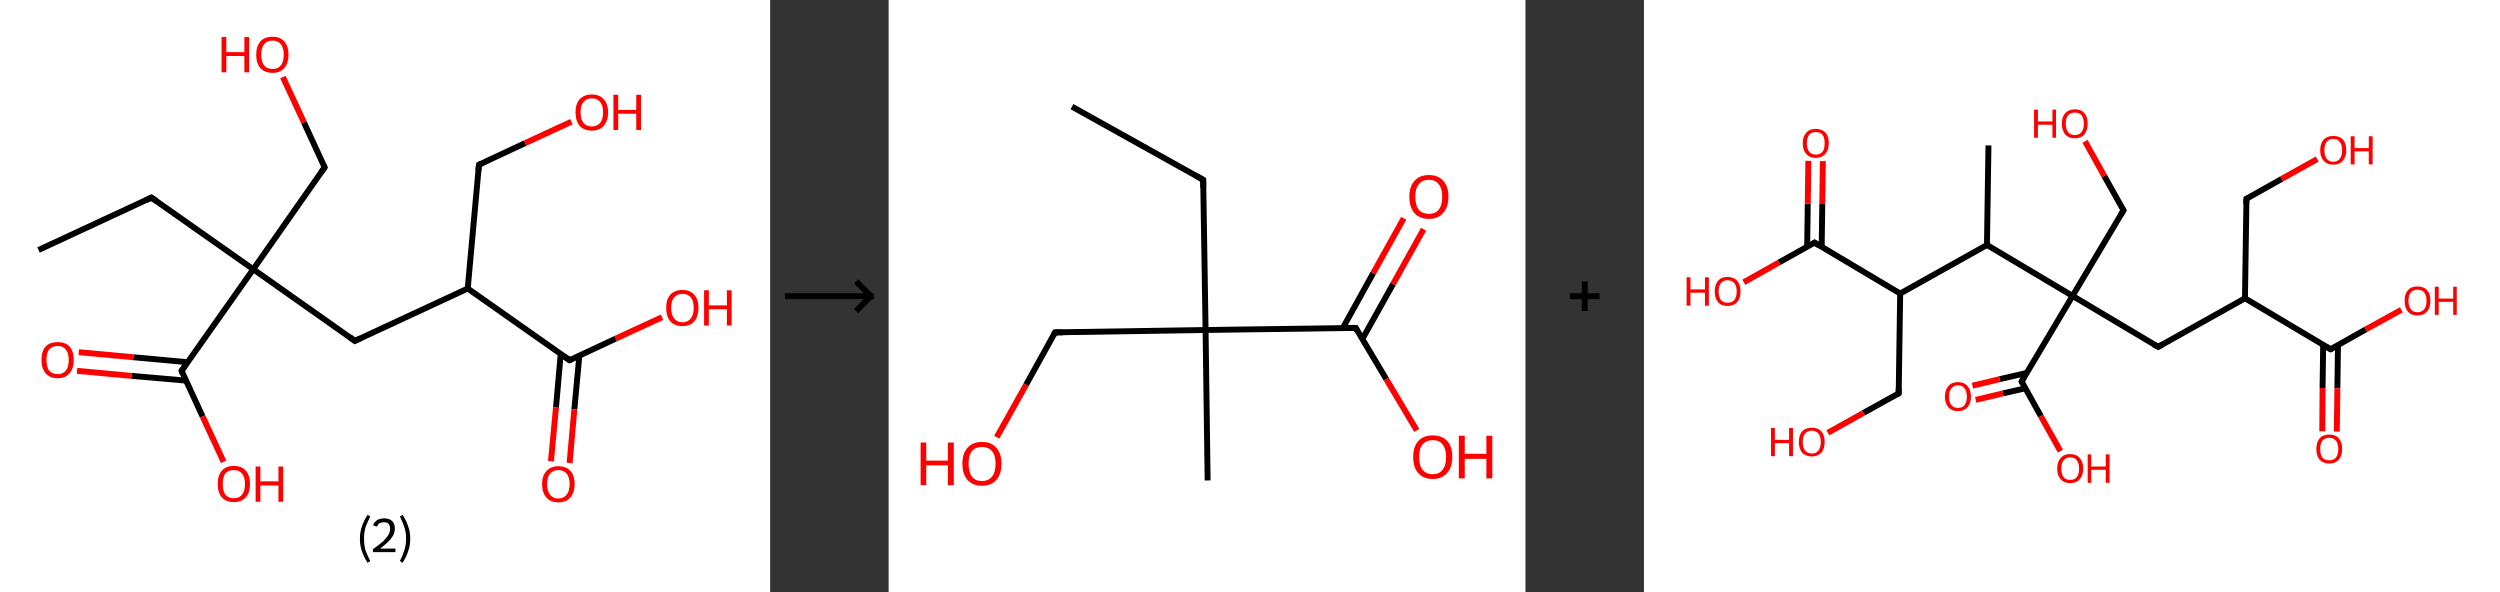 <?xml version='1.0' encoding='ASCII' standalone='yes'?>
<svg xmlns="http://www.w3.org/2000/svg" xmlns:xlink="http://www.w3.org/1999/xlink" version="1.1" width="844.0px" viewBox="0 0 844.0 200.0" height="200.0px">
  <rect x="0" y="0" width="844.0" height="200.0" fill="#333333" stroke="none"/>
  <g>
    <g transform="translate(0, 0) scale(1 1) "><!-- END OF HEADER -->
<rect style="opacity:1.0;fill:#FFFFFF;stroke:none" width="260.0" height="200.0" x="0.0" y="0.0"> </rect>
<path class="bond-0 atom-0 atom-1" d="M 13.0,84.4 L 51.1,66.7" style="fill:none;fill-rule:evenodd;stroke:#000000;stroke-width:2.0px;stroke-linecap:butt;stroke-linejoin:miter;stroke-opacity:1"/>
<path class="bond-1 atom-1 atom-2" d="M 51.1,66.7 L 85.5,90.9" style="fill:none;fill-rule:evenodd;stroke:#000000;stroke-width:2.0px;stroke-linecap:butt;stroke-linejoin:miter;stroke-opacity:1"/>
<path class="bond-2 atom-2 atom-3" d="M 85.5,90.9 L 109.6,56.5" style="fill:none;fill-rule:evenodd;stroke:#000000;stroke-width:2.0px;stroke-linecap:butt;stroke-linejoin:miter;stroke-opacity:1"/>
<path class="bond-3 atom-3 atom-4" d="M 109.6,56.5 L 102.6,41.3" style="fill:none;fill-rule:evenodd;stroke:#000000;stroke-width:2.0px;stroke-linecap:butt;stroke-linejoin:miter;stroke-opacity:1"/>
<path class="bond-3 atom-3 atom-4" d="M 102.6,41.3 L 95.5,26.0" style="fill:none;fill-rule:evenodd;stroke:#FF0000;stroke-width:2.0px;stroke-linecap:butt;stroke-linejoin:miter;stroke-opacity:1"/>
<path class="bond-4 atom-2 atom-5" d="M 85.5,90.9 L 119.8,115.1" style="fill:none;fill-rule:evenodd;stroke:#000000;stroke-width:2.0px;stroke-linecap:butt;stroke-linejoin:miter;stroke-opacity:1"/>
<path class="bond-5 atom-5 atom-6" d="M 119.8,115.1 L 157.9,97.4" style="fill:none;fill-rule:evenodd;stroke:#000000;stroke-width:2.0px;stroke-linecap:butt;stroke-linejoin:miter;stroke-opacity:1"/>
<path class="bond-6 atom-6 atom-7" d="M 157.9,97.4 L 161.7,55.6" style="fill:none;fill-rule:evenodd;stroke:#000000;stroke-width:2.0px;stroke-linecap:butt;stroke-linejoin:miter;stroke-opacity:1"/>
<path class="bond-7 atom-7 atom-8" d="M 161.7,55.6 L 177.3,48.3" style="fill:none;fill-rule:evenodd;stroke:#000000;stroke-width:2.0px;stroke-linecap:butt;stroke-linejoin:miter;stroke-opacity:1"/>
<path class="bond-7 atom-7 atom-8" d="M 177.3,48.3 L 192.9,41.1" style="fill:none;fill-rule:evenodd;stroke:#FF0000;stroke-width:2.0px;stroke-linecap:butt;stroke-linejoin:miter;stroke-opacity:1"/>
<path class="bond-8 atom-6 atom-9" d="M 157.9,97.4 L 192.3,121.6" style="fill:none;fill-rule:evenodd;stroke:#000000;stroke-width:2.0px;stroke-linecap:butt;stroke-linejoin:miter;stroke-opacity:1"/>
<path class="bond-9 atom-9 atom-10" d="M 189.3,119.5 L 187.7,137.6" style="fill:none;fill-rule:evenodd;stroke:#000000;stroke-width:2.0px;stroke-linecap:butt;stroke-linejoin:miter;stroke-opacity:1"/>
<path class="bond-9 atom-9 atom-10" d="M 187.7,137.6 L 186.0,155.7" style="fill:none;fill-rule:evenodd;stroke:#FF0000;stroke-width:2.0px;stroke-linecap:butt;stroke-linejoin:miter;stroke-opacity:1"/>
<path class="bond-9 atom-9 atom-10" d="M 195.6,120.0 L 193.9,138.2" style="fill:none;fill-rule:evenodd;stroke:#000000;stroke-width:2.0px;stroke-linecap:butt;stroke-linejoin:miter;stroke-opacity:1"/>
<path class="bond-9 atom-9 atom-10" d="M 193.9,138.2 L 192.3,156.3" style="fill:none;fill-rule:evenodd;stroke:#FF0000;stroke-width:2.0px;stroke-linecap:butt;stroke-linejoin:miter;stroke-opacity:1"/>
<path class="bond-10 atom-9 atom-11" d="M 192.3,121.6 L 207.9,114.3" style="fill:none;fill-rule:evenodd;stroke:#000000;stroke-width:2.0px;stroke-linecap:butt;stroke-linejoin:miter;stroke-opacity:1"/>
<path class="bond-10 atom-9 atom-11" d="M 207.9,114.3 L 223.5,107.1" style="fill:none;fill-rule:evenodd;stroke:#FF0000;stroke-width:2.0px;stroke-linecap:butt;stroke-linejoin:miter;stroke-opacity:1"/>
<path class="bond-11 atom-2 atom-12" d="M 85.5,90.9 L 61.3,125.2" style="fill:none;fill-rule:evenodd;stroke:#000000;stroke-width:2.0px;stroke-linecap:butt;stroke-linejoin:miter;stroke-opacity:1"/>
<path class="bond-12 atom-12 atom-13" d="M 63.4,122.3 L 45.0,120.6" style="fill:none;fill-rule:evenodd;stroke:#000000;stroke-width:2.0px;stroke-linecap:butt;stroke-linejoin:miter;stroke-opacity:1"/>
<path class="bond-12 atom-12 atom-13" d="M 45.0,120.6 L 26.6,118.9" style="fill:none;fill-rule:evenodd;stroke:#FF0000;stroke-width:2.0px;stroke-linecap:butt;stroke-linejoin:miter;stroke-opacity:1"/>
<path class="bond-12 atom-12 atom-13" d="M 62.8,128.5 L 44.4,126.9" style="fill:none;fill-rule:evenodd;stroke:#000000;stroke-width:2.0px;stroke-linecap:butt;stroke-linejoin:miter;stroke-opacity:1"/>
<path class="bond-12 atom-12 atom-13" d="M 44.4,126.9 L 26.0,125.2" style="fill:none;fill-rule:evenodd;stroke:#FF0000;stroke-width:2.0px;stroke-linecap:butt;stroke-linejoin:miter;stroke-opacity:1"/>
<path class="bond-13 atom-12 atom-14" d="M 61.3,125.2 L 68.4,140.6" style="fill:none;fill-rule:evenodd;stroke:#000000;stroke-width:2.0px;stroke-linecap:butt;stroke-linejoin:miter;stroke-opacity:1"/>
<path class="bond-13 atom-12 atom-14" d="M 68.4,140.6 L 75.5,155.9" style="fill:none;fill-rule:evenodd;stroke:#FF0000;stroke-width:2.0px;stroke-linecap:butt;stroke-linejoin:miter;stroke-opacity:1"/>
<path d="M 49.2,67.6 L 51.1,66.7 L 52.8,67.9" style="fill:none;stroke:#000000;stroke-width:2.0px;stroke-linecap:butt;stroke-linejoin:miter;stroke-opacity:1;"/>
<path d="M 108.4,58.2 L 109.6,56.5 L 109.3,55.8" style="fill:none;stroke:#000000;stroke-width:2.0px;stroke-linecap:butt;stroke-linejoin:miter;stroke-opacity:1;"/>
<path d="M 118.1,113.8 L 119.8,115.1 L 121.7,114.2" style="fill:none;stroke:#000000;stroke-width:2.0px;stroke-linecap:butt;stroke-linejoin:miter;stroke-opacity:1;"/>
<path d="M 161.5,57.6 L 161.7,55.6 L 162.5,55.2" style="fill:none;stroke:#000000;stroke-width:2.0px;stroke-linecap:butt;stroke-linejoin:miter;stroke-opacity:1;"/>
<path d="M 190.6,120.4 L 192.3,121.6 L 193.1,121.2" style="fill:none;stroke:#000000;stroke-width:2.0px;stroke-linecap:butt;stroke-linejoin:miter;stroke-opacity:1;"/>
<path d="M 62.5,123.5 L 61.3,125.2 L 61.6,126.0" style="fill:none;stroke:#000000;stroke-width:2.0px;stroke-linecap:butt;stroke-linejoin:miter;stroke-opacity:1;"/>
<path class="atom-4" d="M 74.8 12.5 L 76.4 12.5 L 76.4 17.6 L 82.5 17.6 L 82.5 12.5 L 84.1 12.5 L 84.1 24.4 L 82.5 24.4 L 82.5 18.9 L 76.4 18.9 L 76.4 24.4 L 74.8 24.4 L 74.8 12.5 " fill="#FF0000"/>
<path class="atom-4" d="M 86.5 18.5 Q 86.5 15.6, 87.9 14.0 Q 89.3 12.4, 92.0 12.4 Q 94.6 12.4, 96.0 14.0 Q 97.4 15.6, 97.4 18.5 Q 97.4 21.3, 96.0 23.0 Q 94.6 24.6, 92.0 24.6 Q 89.4 24.6, 87.9 23.0 Q 86.5 21.4, 86.5 18.5 M 92.0 23.3 Q 93.8 23.3, 94.8 22.1 Q 95.8 20.8, 95.8 18.5 Q 95.8 16.1, 94.8 14.9 Q 93.8 13.7, 92.0 13.7 Q 90.2 13.7, 89.2 14.9 Q 88.2 16.1, 88.2 18.5 Q 88.2 20.9, 89.2 22.1 Q 90.2 23.3, 92.0 23.3 " fill="#FF0000"/>
<path class="atom-8" d="M 194.3 37.9 Q 194.3 35.1, 195.7 33.5 Q 197.2 31.9, 199.8 31.9 Q 202.4 31.9, 203.8 33.5 Q 205.3 35.1, 205.3 37.9 Q 205.3 40.8, 203.8 42.5 Q 202.4 44.1, 199.8 44.1 Q 197.2 44.1, 195.7 42.5 Q 194.3 40.8, 194.3 37.9 M 199.8 42.7 Q 201.6 42.7, 202.6 41.5 Q 203.6 40.3, 203.6 37.9 Q 203.6 35.6, 202.6 34.4 Q 201.6 33.2, 199.8 33.2 Q 198.0 33.2, 197.0 34.4 Q 196.0 35.6, 196.0 37.9 Q 196.0 40.3, 197.0 41.5 Q 198.0 42.7, 199.8 42.7 " fill="#FF0000"/>
<path class="atom-8" d="M 207.1 32.0 L 208.7 32.0 L 208.7 37.1 L 214.8 37.1 L 214.8 32.0 L 216.4 32.0 L 216.4 43.9 L 214.8 43.9 L 214.8 38.4 L 208.7 38.4 L 208.7 43.9 L 207.1 43.9 L 207.1 32.0 " fill="#FF0000"/>
<path class="atom-10" d="M 183.0 163.4 Q 183.0 160.6, 184.5 159.0 Q 185.9 157.4, 188.5 157.4 Q 191.1 157.4, 192.6 159.0 Q 194.0 160.6, 194.0 163.4 Q 194.0 166.3, 192.5 168.0 Q 191.1 169.6, 188.5 169.6 Q 185.9 169.6, 184.5 168.0 Q 183.0 166.3, 183.0 163.4 M 188.5 168.3 Q 190.3 168.3, 191.3 167.0 Q 192.3 165.8, 192.3 163.4 Q 192.3 161.1, 191.3 159.9 Q 190.3 158.7, 188.5 158.7 Q 186.7 158.7, 185.7 159.9 Q 184.7 161.1, 184.7 163.4 Q 184.7 165.8, 185.7 167.0 Q 186.7 168.3, 188.5 168.3 " fill="#FF0000"/>
<path class="atom-11" d="M 224.9 103.9 Q 224.9 101.1, 226.3 99.5 Q 227.7 97.9, 230.4 97.9 Q 233.0 97.9, 234.4 99.5 Q 235.8 101.1, 235.8 103.9 Q 235.8 106.8, 234.4 108.5 Q 233.0 110.1, 230.4 110.1 Q 227.8 110.1, 226.3 108.5 Q 224.9 106.8, 224.9 103.9 M 230.4 108.8 Q 232.2 108.8, 233.2 107.5 Q 234.2 106.3, 234.2 103.9 Q 234.2 101.6, 233.2 100.4 Q 232.2 99.2, 230.4 99.2 Q 228.6 99.2, 227.6 100.4 Q 226.6 101.6, 226.6 103.9 Q 226.6 106.3, 227.6 107.5 Q 228.6 108.8, 230.4 108.8 " fill="#FF0000"/>
<path class="atom-11" d="M 237.7 98.0 L 239.3 98.0 L 239.3 103.1 L 245.4 103.1 L 245.4 98.0 L 247.0 98.0 L 247.0 109.9 L 245.4 109.9 L 245.4 104.4 L 239.3 104.4 L 239.3 109.9 L 237.7 109.9 L 237.7 98.0 " fill="#FF0000"/>
<path class="atom-13" d="M 14.0 121.5 Q 14.0 118.6, 15.4 117.0 Q 16.8 115.5, 19.5 115.5 Q 22.1 115.5, 23.5 117.0 Q 24.9 118.6, 24.9 121.5 Q 24.9 124.4, 23.5 126.0 Q 22.1 127.7, 19.5 127.7 Q 16.8 127.7, 15.4 126.0 Q 14.0 124.4, 14.0 121.5 M 19.5 126.3 Q 21.3 126.3, 22.2 125.1 Q 23.2 123.9, 23.2 121.5 Q 23.2 119.2, 22.2 118.0 Q 21.3 116.8, 19.5 116.8 Q 17.6 116.8, 16.6 118.0 Q 15.7 119.1, 15.7 121.5 Q 15.7 123.9, 16.6 125.1 Q 17.6 126.3, 19.5 126.3 " fill="#FF0000"/>
<path class="atom-14" d="M 73.5 163.4 Q 73.5 160.5, 74.9 158.9 Q 76.3 157.3, 78.9 157.3 Q 81.6 157.3, 83.0 158.9 Q 84.4 160.5, 84.4 163.4 Q 84.4 166.3, 83.0 167.9 Q 81.6 169.5, 78.9 169.5 Q 76.3 169.5, 74.9 167.9 Q 73.5 166.3, 73.5 163.4 M 78.9 168.2 Q 80.8 168.2, 81.7 167.0 Q 82.7 165.8, 82.7 163.4 Q 82.7 161.0, 81.7 159.9 Q 80.8 158.7, 78.9 158.7 Q 77.1 158.7, 76.1 159.8 Q 75.2 161.0, 75.2 163.4 Q 75.2 165.8, 76.1 167.0 Q 77.1 168.2, 78.9 168.2 " fill="#FF0000"/>
<path class="atom-14" d="M 86.3 157.5 L 87.9 157.5 L 87.9 162.5 L 94.0 162.5 L 94.0 157.5 L 95.6 157.5 L 95.6 169.4 L 94.0 169.4 L 94.0 163.9 L 87.9 163.9 L 87.9 169.4 L 86.3 169.4 L 86.3 157.5 " fill="#FF0000"/>
<path class="legend" d="M 121.5 181.9 Q 121.5 179.6, 122.2 177.7 Q 122.8 175.8, 124.1 173.8 L 125.0 174.4 Q 124.0 176.3, 123.4 178.0 Q 122.9 179.7, 122.9 181.9 Q 122.9 184.0, 123.4 185.8 Q 124.0 187.5, 125.0 189.4 L 124.1 190.0 Q 122.8 188.0, 122.2 186.1 Q 121.5 184.2, 121.5 181.9 " fill="#000000"/>
<path class="legend" d="M 125.9 177.3 Q 126.4 176.2, 127.3 175.6 Q 128.3 175.0, 129.7 175.0 Q 131.4 175.0, 132.4 175.9 Q 133.3 176.8, 133.3 178.5 Q 133.3 180.2, 132.1 181.7 Q 130.9 183.3, 128.3 185.2 L 133.5 185.2 L 133.5 186.4 L 125.9 186.4 L 125.9 185.4 Q 128.0 183.9, 129.3 182.8 Q 130.5 181.6, 131.1 180.6 Q 131.7 179.6, 131.7 178.6 Q 131.7 177.5, 131.2 176.9 Q 130.7 176.3, 129.7 176.3 Q 128.8 176.3, 128.2 176.6 Q 127.6 177.0, 127.2 177.8 L 125.9 177.3 " fill="#000000"/>
<path class="legend" d="M 138.5 181.9 Q 138.5 184.2, 137.8 186.1 Q 137.2 188.0, 135.9 190.0 L 135.0 189.4 Q 136.0 187.5, 136.5 185.8 Q 137.1 184.0, 137.1 181.9 Q 137.1 179.7, 136.5 178.0 Q 136.0 176.3, 135.0 174.4 L 135.9 173.8 Q 137.2 175.8, 137.8 177.7 Q 138.5 179.6, 138.5 181.9 " fill="#000000"/>
</g>
    <g transform="translate(260.0, 0) scale(1 1) "><line x1="5" y1="100" x2="35" y2="100" style="stroke:rgb(0,0,0);stroke-width:2"/>
  <line x1="34" y1="100" x2="29" y2="95" style="stroke:rgb(0,0,0);stroke-width:2"/>
  <line x1="34" y1="100" x2="29" y2="105" style="stroke:rgb(0,0,0);stroke-width:2"/>
</g>
    <g transform="translate(300.0, 0) scale(1 1) "><!-- END OF HEADER -->
<rect style="opacity:1.0;fill:#FFFFFF;stroke:none" width="215.0" height="200.0" x="0.0" y="0.0"> </rect>
<path class="bond-0 atom-0 atom-1" d="M 61.9,36.0 L 106.2,60.7" style="fill:none;fill-rule:evenodd;stroke:#000000;stroke-width:2.0px;stroke-linecap:butt;stroke-linejoin:miter;stroke-opacity:1"/>
<path class="bond-1 atom-1 atom-2" d="M 106.2,60.7 L 107.0,111.4" style="fill:none;fill-rule:evenodd;stroke:#000000;stroke-width:2.0px;stroke-linecap:butt;stroke-linejoin:miter;stroke-opacity:1"/>
<path class="bond-2 atom-2 atom-3" d="M 107.0,111.4 L 107.7,162.2" style="fill:none;fill-rule:evenodd;stroke:#000000;stroke-width:2.0px;stroke-linecap:butt;stroke-linejoin:miter;stroke-opacity:1"/>
<path class="bond-3 atom-2 atom-4" d="M 107.0,111.4 L 56.2,112.2" style="fill:none;fill-rule:evenodd;stroke:#000000;stroke-width:2.0px;stroke-linecap:butt;stroke-linejoin:miter;stroke-opacity:1"/>
<path class="bond-4 atom-4 atom-5" d="M 56.2,112.2 L 46.4,129.9" style="fill:none;fill-rule:evenodd;stroke:#000000;stroke-width:2.0px;stroke-linecap:butt;stroke-linejoin:miter;stroke-opacity:1"/>
<path class="bond-4 atom-4 atom-5" d="M 46.4,129.9 L 36.5,147.6" style="fill:none;fill-rule:evenodd;stroke:#FF0000;stroke-width:2.0px;stroke-linecap:butt;stroke-linejoin:miter;stroke-opacity:1"/>
<path class="bond-5 atom-2 atom-6" d="M 107.0,111.4 L 157.7,110.7" style="fill:none;fill-rule:evenodd;stroke:#000000;stroke-width:2.0px;stroke-linecap:butt;stroke-linejoin:miter;stroke-opacity:1"/>
<path class="bond-6 atom-6 atom-7" d="M 159.9,114.5 L 170.3,95.9" style="fill:none;fill-rule:evenodd;stroke:#000000;stroke-width:2.0px;stroke-linecap:butt;stroke-linejoin:miter;stroke-opacity:1"/>
<path class="bond-6 atom-6 atom-7" d="M 170.3,95.9 L 180.6,77.4" style="fill:none;fill-rule:evenodd;stroke:#FF0000;stroke-width:2.0px;stroke-linecap:butt;stroke-linejoin:miter;stroke-opacity:1"/>
<path class="bond-6 atom-6 atom-7" d="M 153.3,110.8 L 163.6,92.2" style="fill:none;fill-rule:evenodd;stroke:#000000;stroke-width:2.0px;stroke-linecap:butt;stroke-linejoin:miter;stroke-opacity:1"/>
<path class="bond-6 atom-6 atom-7" d="M 163.6,92.2 L 173.9,73.7" style="fill:none;fill-rule:evenodd;stroke:#FF0000;stroke-width:2.0px;stroke-linecap:butt;stroke-linejoin:miter;stroke-opacity:1"/>
<path class="bond-7 atom-6 atom-8" d="M 157.7,110.7 L 168.0,128.0" style="fill:none;fill-rule:evenodd;stroke:#000000;stroke-width:2.0px;stroke-linecap:butt;stroke-linejoin:miter;stroke-opacity:1"/>
<path class="bond-7 atom-6 atom-8" d="M 168.0,128.0 L 178.3,145.3" style="fill:none;fill-rule:evenodd;stroke:#FF0000;stroke-width:2.0px;stroke-linecap:butt;stroke-linejoin:miter;stroke-opacity:1"/>
<path d="M 104.0,59.5 L 106.2,60.7 L 106.2,63.3" style="fill:none;stroke:#000000;stroke-width:2.0px;stroke-linecap:butt;stroke-linejoin:miter;stroke-opacity:1;"/>
<path d="M 58.8,112.2 L 56.2,112.2 L 55.7,113.1" style="fill:none;stroke:#000000;stroke-width:2.0px;stroke-linecap:butt;stroke-linejoin:miter;stroke-opacity:1;"/>
<path d="M 155.1,110.7 L 157.7,110.7 L 158.2,111.6" style="fill:none;stroke:#000000;stroke-width:2.0px;stroke-linecap:butt;stroke-linejoin:miter;stroke-opacity:1;"/>
<path class="atom-5" d="M 10.8 149.4 L 12.7 149.4 L 12.7 155.5 L 20.0 155.5 L 20.0 149.4 L 22.0 149.4 L 22.0 163.8 L 20.0 163.8 L 20.0 157.1 L 12.7 157.1 L 12.7 163.8 L 10.8 163.8 L 10.8 149.4 " fill="#FF0000"/>
<path class="atom-5" d="M 24.9 156.5 Q 24.9 153.1, 26.6 151.2 Q 28.3 149.2, 31.5 149.2 Q 34.7 149.2, 36.4 151.2 Q 38.1 153.1, 38.1 156.5 Q 38.1 160.0, 36.4 162.0 Q 34.7 164.0, 31.5 164.0 Q 28.4 164.0, 26.6 162.0 Q 24.9 160.0, 24.9 156.5 M 31.5 162.4 Q 33.7 162.4, 34.9 160.9 Q 36.1 159.4, 36.1 156.5 Q 36.1 153.7, 34.9 152.3 Q 33.7 150.9, 31.5 150.9 Q 29.3 150.9, 28.1 152.3 Q 27.0 153.7, 27.0 156.5 Q 27.0 159.4, 28.1 160.9 Q 29.3 162.4, 31.5 162.4 " fill="#FF0000"/>
<path class="atom-7" d="M 175.8 66.4 Q 175.8 63.0, 177.5 61.1 Q 179.2 59.1, 182.4 59.1 Q 185.6 59.1, 187.3 61.1 Q 189.0 63.0, 189.0 66.4 Q 189.0 69.9, 187.2 71.9 Q 185.5 73.9, 182.4 73.9 Q 179.2 73.9, 177.5 71.9 Q 175.8 69.9, 175.8 66.4 M 182.4 72.2 Q 184.6 72.2, 185.7 70.8 Q 186.9 69.3, 186.9 66.4 Q 186.9 63.6, 185.7 62.2 Q 184.6 60.7, 182.4 60.7 Q 180.2 60.7, 179.0 62.2 Q 177.8 63.6, 177.8 66.4 Q 177.8 69.3, 179.0 70.8 Q 180.2 72.2, 182.4 72.2 " fill="#FF0000"/>
<path class="atom-8" d="M 177.1 154.3 Q 177.1 150.8, 178.8 148.9 Q 180.5 147.0, 183.7 147.0 Q 186.9 147.0, 188.6 148.9 Q 190.3 150.8, 190.3 154.3 Q 190.3 157.8, 188.5 159.7 Q 186.8 161.7, 183.7 161.7 Q 180.5 161.7, 178.8 159.7 Q 177.1 157.8, 177.1 154.3 M 183.7 160.1 Q 185.9 160.1, 187.0 158.6 Q 188.2 157.2, 188.2 154.3 Q 188.2 151.5, 187.0 150.0 Q 185.9 148.6, 183.7 148.6 Q 181.5 148.6, 180.3 150.0 Q 179.1 151.4, 179.1 154.3 Q 179.1 157.2, 180.3 158.6 Q 181.5 160.1, 183.7 160.1 " fill="#FF0000"/>
<path class="atom-8" d="M 192.5 147.1 L 194.5 147.1 L 194.5 153.2 L 201.8 153.2 L 201.8 147.1 L 203.8 147.1 L 203.8 161.5 L 201.8 161.5 L 201.8 154.9 L 194.5 154.9 L 194.5 161.5 L 192.5 161.5 L 192.5 147.1 " fill="#FF0000"/>
</g>
    <g transform="translate(515.0, 0) scale(1 1) "><line x1="15" y1="100" x2="25" y2="100" style="stroke:rgb(0,0,0);stroke-width:2"/>
  <line x1="20" y1="95" x2="20" y2="105" style="stroke:rgb(0,0,0);stroke-width:2"/>
</g>
    <g transform="translate(555.0, 0) scale(1 1) "><!-- END OF HEADER -->
<rect style="opacity:1.0;fill:#FFFFFF;stroke:none" width="289.0" height="200.0" x="0.0" y="0.0"> </rect>
<path class="bond-0 atom-0 atom-1" d="M 116.3,49.1 L 115.8,82.7" style="fill:none;fill-rule:evenodd;stroke:#000000;stroke-width:2.0px;stroke-linecap:butt;stroke-linejoin:miter;stroke-opacity:1"/>
<path class="bond-1 atom-1 atom-2" d="M 115.8,82.7 L 86.5,99.1" style="fill:none;fill-rule:evenodd;stroke:#000000;stroke-width:2.0px;stroke-linecap:butt;stroke-linejoin:miter;stroke-opacity:1"/>
<path class="bond-2 atom-2 atom-3" d="M 86.5,99.1 L 86.0,132.8" style="fill:none;fill-rule:evenodd;stroke:#000000;stroke-width:2.0px;stroke-linecap:butt;stroke-linejoin:miter;stroke-opacity:1"/>
<path class="bond-3 atom-3 atom-4" d="M 86.0,132.8 L 74.1,139.4" style="fill:none;fill-rule:evenodd;stroke:#000000;stroke-width:2.0px;stroke-linecap:butt;stroke-linejoin:miter;stroke-opacity:1"/>
<path class="bond-3 atom-3 atom-4" d="M 74.1,139.4 L 62.1,146.1" style="fill:none;fill-rule:evenodd;stroke:#FF0000;stroke-width:2.0px;stroke-linecap:butt;stroke-linejoin:miter;stroke-opacity:1"/>
<path class="bond-4 atom-2 atom-5" d="M 86.5,99.1 L 57.6,81.9" style="fill:none;fill-rule:evenodd;stroke:#000000;stroke-width:2.0px;stroke-linecap:butt;stroke-linejoin:miter;stroke-opacity:1"/>
<path class="bond-5 atom-5 atom-6" d="M 60.0,83.4 L 60.2,68.9" style="fill:none;fill-rule:evenodd;stroke:#000000;stroke-width:2.0px;stroke-linecap:butt;stroke-linejoin:miter;stroke-opacity:1"/>
<path class="bond-5 atom-5 atom-6" d="M 60.2,68.9 L 60.4,54.4" style="fill:none;fill-rule:evenodd;stroke:#FF0000;stroke-width:2.0px;stroke-linecap:butt;stroke-linejoin:miter;stroke-opacity:1"/>
<path class="bond-5 atom-5 atom-6" d="M 55.1,83.3 L 55.3,68.8" style="fill:none;fill-rule:evenodd;stroke:#000000;stroke-width:2.0px;stroke-linecap:butt;stroke-linejoin:miter;stroke-opacity:1"/>
<path class="bond-5 atom-5 atom-6" d="M 55.3,68.8 L 55.5,54.3" style="fill:none;fill-rule:evenodd;stroke:#FF0000;stroke-width:2.0px;stroke-linecap:butt;stroke-linejoin:miter;stroke-opacity:1"/>
<path class="bond-6 atom-5 atom-7" d="M 57.6,81.9 L 45.6,88.6" style="fill:none;fill-rule:evenodd;stroke:#000000;stroke-width:2.0px;stroke-linecap:butt;stroke-linejoin:miter;stroke-opacity:1"/>
<path class="bond-6 atom-5 atom-7" d="M 45.6,88.6 L 33.7,95.3" style="fill:none;fill-rule:evenodd;stroke:#FF0000;stroke-width:2.0px;stroke-linecap:butt;stroke-linejoin:miter;stroke-opacity:1"/>
<path class="bond-7 atom-1 atom-8" d="M 115.8,82.7 L 144.7,99.9" style="fill:none;fill-rule:evenodd;stroke:#000000;stroke-width:2.0px;stroke-linecap:butt;stroke-linejoin:miter;stroke-opacity:1"/>
<path class="bond-8 atom-8 atom-9" d="M 144.7,99.9 L 161.9,71.0" style="fill:none;fill-rule:evenodd;stroke:#000000;stroke-width:2.0px;stroke-linecap:butt;stroke-linejoin:miter;stroke-opacity:1"/>
<path class="bond-9 atom-9 atom-10" d="M 161.9,71.0 L 155.4,59.4" style="fill:none;fill-rule:evenodd;stroke:#000000;stroke-width:2.0px;stroke-linecap:butt;stroke-linejoin:miter;stroke-opacity:1"/>
<path class="bond-9 atom-9 atom-10" d="M 155.4,59.4 L 148.9,47.7" style="fill:none;fill-rule:evenodd;stroke:#FF0000;stroke-width:2.0px;stroke-linecap:butt;stroke-linejoin:miter;stroke-opacity:1"/>
<path class="bond-10 atom-8 atom-11" d="M 144.7,99.9 L 173.6,117.1" style="fill:none;fill-rule:evenodd;stroke:#000000;stroke-width:2.0px;stroke-linecap:butt;stroke-linejoin:miter;stroke-opacity:1"/>
<path class="bond-11 atom-11 atom-12" d="M 173.6,117.1 L 202.9,100.7" style="fill:none;fill-rule:evenodd;stroke:#000000;stroke-width:2.0px;stroke-linecap:butt;stroke-linejoin:miter;stroke-opacity:1"/>
<path class="bond-12 atom-12 atom-13" d="M 202.9,100.7 L 203.4,67.1" style="fill:none;fill-rule:evenodd;stroke:#000000;stroke-width:2.0px;stroke-linecap:butt;stroke-linejoin:miter;stroke-opacity:1"/>
<path class="bond-13 atom-13 atom-14" d="M 203.4,67.1 L 215.3,60.4" style="fill:none;fill-rule:evenodd;stroke:#000000;stroke-width:2.0px;stroke-linecap:butt;stroke-linejoin:miter;stroke-opacity:1"/>
<path class="bond-13 atom-13 atom-14" d="M 215.3,60.4 L 227.3,53.7" style="fill:none;fill-rule:evenodd;stroke:#FF0000;stroke-width:2.0px;stroke-linecap:butt;stroke-linejoin:miter;stroke-opacity:1"/>
<path class="bond-14 atom-12 atom-15" d="M 202.9,100.7 L 231.8,117.9" style="fill:none;fill-rule:evenodd;stroke:#000000;stroke-width:2.0px;stroke-linecap:butt;stroke-linejoin:miter;stroke-opacity:1"/>
<path class="bond-15 atom-15 atom-16" d="M 229.3,116.5 L 229.1,131.0" style="fill:none;fill-rule:evenodd;stroke:#000000;stroke-width:2.0px;stroke-linecap:butt;stroke-linejoin:miter;stroke-opacity:1"/>
<path class="bond-15 atom-15 atom-16" d="M 229.1,131.0 L 229.0,145.6" style="fill:none;fill-rule:evenodd;stroke:#FF0000;stroke-width:2.0px;stroke-linecap:butt;stroke-linejoin:miter;stroke-opacity:1"/>
<path class="bond-15 atom-15 atom-16" d="M 234.3,116.5 L 234.1,131.1" style="fill:none;fill-rule:evenodd;stroke:#000000;stroke-width:2.0px;stroke-linecap:butt;stroke-linejoin:miter;stroke-opacity:1"/>
<path class="bond-15 atom-15 atom-16" d="M 234.1,131.1 L 233.9,145.7" style="fill:none;fill-rule:evenodd;stroke:#FF0000;stroke-width:2.0px;stroke-linecap:butt;stroke-linejoin:miter;stroke-opacity:1"/>
<path class="bond-16 atom-15 atom-17" d="M 231.8,117.9 L 243.7,111.2" style="fill:none;fill-rule:evenodd;stroke:#000000;stroke-width:2.0px;stroke-linecap:butt;stroke-linejoin:miter;stroke-opacity:1"/>
<path class="bond-16 atom-15 atom-17" d="M 243.7,111.2 L 255.7,104.6" style="fill:none;fill-rule:evenodd;stroke:#FF0000;stroke-width:2.0px;stroke-linecap:butt;stroke-linejoin:miter;stroke-opacity:1"/>
<path class="bond-17 atom-8 atom-18" d="M 144.7,99.9 L 127.5,128.8" style="fill:none;fill-rule:evenodd;stroke:#000000;stroke-width:2.0px;stroke-linecap:butt;stroke-linejoin:miter;stroke-opacity:1"/>
<path class="bond-18 atom-18 atom-19" d="M 129.2,125.9 L 120.1,128.0" style="fill:none;fill-rule:evenodd;stroke:#000000;stroke-width:2.0px;stroke-linecap:butt;stroke-linejoin:miter;stroke-opacity:1"/>
<path class="bond-18 atom-18 atom-19" d="M 120.1,128.0 L 110.9,130.2" style="fill:none;fill-rule:evenodd;stroke:#FF0000;stroke-width:2.0px;stroke-linecap:butt;stroke-linejoin:miter;stroke-opacity:1"/>
<path class="bond-18 atom-18 atom-19" d="M 128.7,131.1 L 121.2,132.8" style="fill:none;fill-rule:evenodd;stroke:#000000;stroke-width:2.0px;stroke-linecap:butt;stroke-linejoin:miter;stroke-opacity:1"/>
<path class="bond-18 atom-18 atom-19" d="M 121.2,132.8 L 112.0,135.0" style="fill:none;fill-rule:evenodd;stroke:#FF0000;stroke-width:2.0px;stroke-linecap:butt;stroke-linejoin:miter;stroke-opacity:1"/>
<path class="bond-19 atom-18 atom-20" d="M 127.5,128.8 L 134.0,140.5" style="fill:none;fill-rule:evenodd;stroke:#000000;stroke-width:2.0px;stroke-linecap:butt;stroke-linejoin:miter;stroke-opacity:1"/>
<path class="bond-19 atom-18 atom-20" d="M 134.0,140.5 L 140.6,152.3" style="fill:none;fill-rule:evenodd;stroke:#FF0000;stroke-width:2.0px;stroke-linecap:butt;stroke-linejoin:miter;stroke-opacity:1"/>
<path d="M 86.0,131.1 L 86.0,132.8 L 85.4,133.1" style="fill:none;stroke:#000000;stroke-width:2.0px;stroke-linecap:butt;stroke-linejoin:miter;stroke-opacity:1;"/>
<path d="M 59.0,82.8 L 57.6,81.9 L 57.0,82.3" style="fill:none;stroke:#000000;stroke-width:2.0px;stroke-linecap:butt;stroke-linejoin:miter;stroke-opacity:1;"/>
<path d="M 161.0,72.5 L 161.9,71.0 L 161.6,70.5" style="fill:none;stroke:#000000;stroke-width:2.0px;stroke-linecap:butt;stroke-linejoin:miter;stroke-opacity:1;"/>
<path d="M 172.1,116.3 L 173.6,117.1 L 175.0,116.3" style="fill:none;stroke:#000000;stroke-width:2.0px;stroke-linecap:butt;stroke-linejoin:miter;stroke-opacity:1;"/>
<path d="M 203.3,68.8 L 203.4,67.1 L 204.0,66.8" style="fill:none;stroke:#000000;stroke-width:2.0px;stroke-linecap:butt;stroke-linejoin:miter;stroke-opacity:1;"/>
<path d="M 230.4,117.1 L 231.8,117.9 L 232.4,117.6" style="fill:none;stroke:#000000;stroke-width:2.0px;stroke-linecap:butt;stroke-linejoin:miter;stroke-opacity:1;"/>
<path d="M 128.3,127.4 L 127.5,128.8 L 127.8,129.4" style="fill:none;stroke:#000000;stroke-width:2.0px;stroke-linecap:butt;stroke-linejoin:miter;stroke-opacity:1;"/>
<path class="atom-4" d="M 42.9 144.5 L 44.2 144.5 L 44.2 148.5 L 49.0 148.5 L 49.0 144.5 L 50.3 144.5 L 50.3 154.0 L 49.0 154.0 L 49.0 149.6 L 44.2 149.6 L 44.2 154.0 L 42.9 154.0 L 42.9 144.5 " fill="#FF0000"/>
<path class="atom-4" d="M 52.3 149.2 Q 52.3 146.9, 53.4 145.6 Q 54.5 144.4, 56.7 144.4 Q 58.8 144.4, 59.9 145.6 Q 61.0 146.9, 61.0 149.2 Q 61.0 151.5, 59.9 152.8 Q 58.7 154.1, 56.7 154.1 Q 54.6 154.1, 53.4 152.8 Q 52.3 151.5, 52.3 149.2 M 56.7 153.1 Q 58.1 153.1, 58.9 152.1 Q 59.7 151.1, 59.7 149.2 Q 59.7 147.3, 58.9 146.4 Q 58.1 145.4, 56.7 145.4 Q 55.2 145.4, 54.4 146.4 Q 53.6 147.3, 53.6 149.2 Q 53.6 151.1, 54.4 152.1 Q 55.2 153.1, 56.7 153.1 " fill="#FF0000"/>
<path class="atom-6" d="M 53.6 48.3 Q 53.6 46.1, 54.8 44.8 Q 55.9 43.5, 58.0 43.5 Q 60.1 43.5, 61.3 44.8 Q 62.4 46.1, 62.4 48.3 Q 62.4 50.7, 61.2 52.0 Q 60.1 53.3, 58.0 53.3 Q 55.9 53.3, 54.8 52.0 Q 53.6 50.7, 53.6 48.3 M 58.0 52.2 Q 59.5 52.2, 60.3 51.2 Q 61.0 50.3, 61.0 48.3 Q 61.0 46.5, 60.3 45.5 Q 59.5 44.6, 58.0 44.6 Q 56.6 44.6, 55.8 45.5 Q 55.0 46.5, 55.0 48.3 Q 55.0 50.3, 55.8 51.2 Q 56.6 52.2, 58.0 52.2 " fill="#FF0000"/>
<path class="atom-7" d="M 14.4 93.6 L 15.7 93.6 L 15.7 97.7 L 20.6 97.7 L 20.6 93.6 L 21.9 93.6 L 21.9 103.2 L 20.6 103.2 L 20.6 98.8 L 15.7 98.8 L 15.7 103.2 L 14.4 103.2 L 14.4 93.6 " fill="#FF0000"/>
<path class="atom-7" d="M 23.9 98.4 Q 23.9 96.1, 25.0 94.8 Q 26.1 93.5, 28.2 93.5 Q 30.3 93.5, 31.5 94.8 Q 32.6 96.1, 32.6 98.4 Q 32.6 100.7, 31.5 102.0 Q 30.3 103.3, 28.2 103.3 Q 26.1 103.3, 25.0 102.0 Q 23.9 100.7, 23.9 98.4 M 28.2 102.2 Q 29.7 102.2, 30.5 101.3 Q 31.3 100.3, 31.3 98.4 Q 31.3 96.5, 30.5 95.6 Q 29.7 94.6, 28.2 94.6 Q 26.8 94.6, 26.0 95.6 Q 25.2 96.5, 25.2 98.4 Q 25.2 100.3, 26.0 101.3 Q 26.8 102.2, 28.2 102.2 " fill="#FF0000"/>
<path class="atom-10" d="M 131.7 37.0 L 133.0 37.0 L 133.0 41.0 L 137.9 41.0 L 137.9 37.0 L 139.1 37.0 L 139.1 46.5 L 137.9 46.5 L 137.9 42.1 L 133.0 42.1 L 133.0 46.5 L 131.7 46.5 L 131.7 37.0 " fill="#FF0000"/>
<path class="atom-10" d="M 141.1 41.7 Q 141.1 39.4, 142.2 38.2 Q 143.4 36.9, 145.5 36.9 Q 147.6 36.9, 148.7 38.2 Q 149.8 39.4, 149.8 41.7 Q 149.8 44.0, 148.7 45.4 Q 147.6 46.7, 145.5 46.7 Q 143.4 46.7, 142.2 45.4 Q 141.1 44.0, 141.1 41.7 M 145.5 45.6 Q 146.9 45.6, 147.7 44.6 Q 148.5 43.6, 148.5 41.7 Q 148.5 39.9, 147.7 38.9 Q 146.9 38.0, 145.5 38.0 Q 144.0 38.0, 143.2 38.9 Q 142.4 39.8, 142.4 41.7 Q 142.4 43.6, 143.2 44.6 Q 144.0 45.6, 145.5 45.6 " fill="#FF0000"/>
<path class="atom-14" d="M 228.3 50.7 Q 228.3 48.4, 229.5 47.1 Q 230.6 45.9, 232.7 45.9 Q 234.8 45.9, 236.0 47.1 Q 237.1 48.4, 237.1 50.7 Q 237.1 53.0, 235.9 54.3 Q 234.8 55.6, 232.7 55.6 Q 230.6 55.6, 229.5 54.3 Q 228.3 53.0, 228.3 50.7 M 232.7 54.6 Q 234.2 54.6, 234.9 53.6 Q 235.7 52.6, 235.7 50.7 Q 235.7 48.8, 234.9 47.9 Q 234.2 46.9, 232.7 46.9 Q 231.3 46.9, 230.5 47.9 Q 229.7 48.8, 229.7 50.7 Q 229.7 52.6, 230.5 53.6 Q 231.3 54.6, 232.7 54.6 " fill="#FF0000"/>
<path class="atom-14" d="M 238.6 46.0 L 239.9 46.0 L 239.9 50.0 L 244.7 50.0 L 244.7 46.0 L 246.0 46.0 L 246.0 55.5 L 244.7 55.5 L 244.7 51.1 L 239.9 51.1 L 239.9 55.5 L 238.6 55.5 L 238.6 46.0 " fill="#FF0000"/>
<path class="atom-16" d="M 227.0 151.6 Q 227.0 149.3, 228.1 148.0 Q 229.2 146.7, 231.4 146.7 Q 233.5 146.7, 234.6 148.0 Q 235.7 149.3, 235.7 151.6 Q 235.7 153.9, 234.6 155.2 Q 233.4 156.5, 231.4 156.5 Q 229.3 156.5, 228.1 155.2 Q 227.0 153.9, 227.0 151.6 M 231.4 155.4 Q 232.8 155.4, 233.6 154.5 Q 234.4 153.5, 234.4 151.6 Q 234.4 149.7, 233.6 148.8 Q 232.8 147.8, 231.4 147.8 Q 229.9 147.8, 229.1 148.7 Q 228.3 149.7, 228.3 151.6 Q 228.3 153.5, 229.1 154.5 Q 229.9 155.4, 231.4 155.4 " fill="#FF0000"/>
<path class="atom-17" d="M 256.8 101.5 Q 256.8 99.2, 257.9 98.0 Q 259.0 96.7, 261.1 96.7 Q 263.3 96.7, 264.4 98.0 Q 265.5 99.2, 265.5 101.5 Q 265.5 103.8, 264.4 105.2 Q 263.2 106.5, 261.1 106.5 Q 259.0 106.5, 257.9 105.2 Q 256.8 103.9, 256.8 101.5 M 261.1 105.4 Q 262.6 105.4, 263.4 104.4 Q 264.2 103.4, 264.2 101.5 Q 264.2 99.7, 263.4 98.7 Q 262.6 97.8, 261.1 97.8 Q 259.7 97.8, 258.9 98.7 Q 258.1 99.6, 258.1 101.5 Q 258.1 103.4, 258.9 104.4 Q 259.7 105.4, 261.1 105.4 " fill="#FF0000"/>
<path class="atom-17" d="M 267.0 96.8 L 268.3 96.8 L 268.3 100.8 L 273.2 100.8 L 273.2 96.8 L 274.4 96.8 L 274.4 106.3 L 273.2 106.3 L 273.2 101.9 L 268.3 101.9 L 268.3 106.3 L 267.0 106.3 L 267.0 96.8 " fill="#FF0000"/>
<path class="atom-19" d="M 101.6 133.9 Q 101.6 131.6, 102.8 130.3 Q 103.9 129.0, 106.0 129.0 Q 108.1 129.0, 109.2 130.3 Q 110.4 131.6, 110.4 133.9 Q 110.4 136.2, 109.2 137.5 Q 108.1 138.8, 106.0 138.8 Q 103.9 138.8, 102.8 137.5 Q 101.6 136.2, 101.6 133.9 M 106.0 137.7 Q 107.5 137.7, 108.2 136.8 Q 109.0 135.8, 109.0 133.9 Q 109.0 132.0, 108.2 131.1 Q 107.5 130.1, 106.0 130.1 Q 104.6 130.1, 103.8 131.1 Q 103.0 132.0, 103.0 133.9 Q 103.0 135.8, 103.8 136.8 Q 104.6 137.7, 106.0 137.7 " fill="#FF0000"/>
<path class="atom-20" d="M 139.5 158.2 Q 139.5 155.9, 140.7 154.6 Q 141.8 153.3, 143.9 153.3 Q 146.0 153.3, 147.1 154.6 Q 148.3 155.9, 148.3 158.2 Q 148.3 160.5, 147.1 161.8 Q 146.0 163.1, 143.9 163.1 Q 141.8 163.1, 140.7 161.8 Q 139.5 160.5, 139.5 158.2 M 143.9 162.0 Q 145.4 162.0, 146.1 161.1 Q 146.9 160.1, 146.9 158.2 Q 146.9 156.3, 146.1 155.4 Q 145.4 154.4, 143.9 154.4 Q 142.4 154.4, 141.7 155.4 Q 140.9 156.3, 140.9 158.2 Q 140.9 160.1, 141.7 161.1 Q 142.4 162.0, 143.9 162.0 " fill="#FF0000"/>
<path class="atom-20" d="M 149.8 153.4 L 151.0 153.4 L 151.0 157.5 L 155.9 157.5 L 155.9 153.4 L 157.2 153.4 L 157.2 163.0 L 155.9 163.0 L 155.9 158.6 L 151.0 158.6 L 151.0 163.0 L 149.8 163.0 L 149.8 153.4 " fill="#FF0000"/>
</g>
  </g>
</svg>
